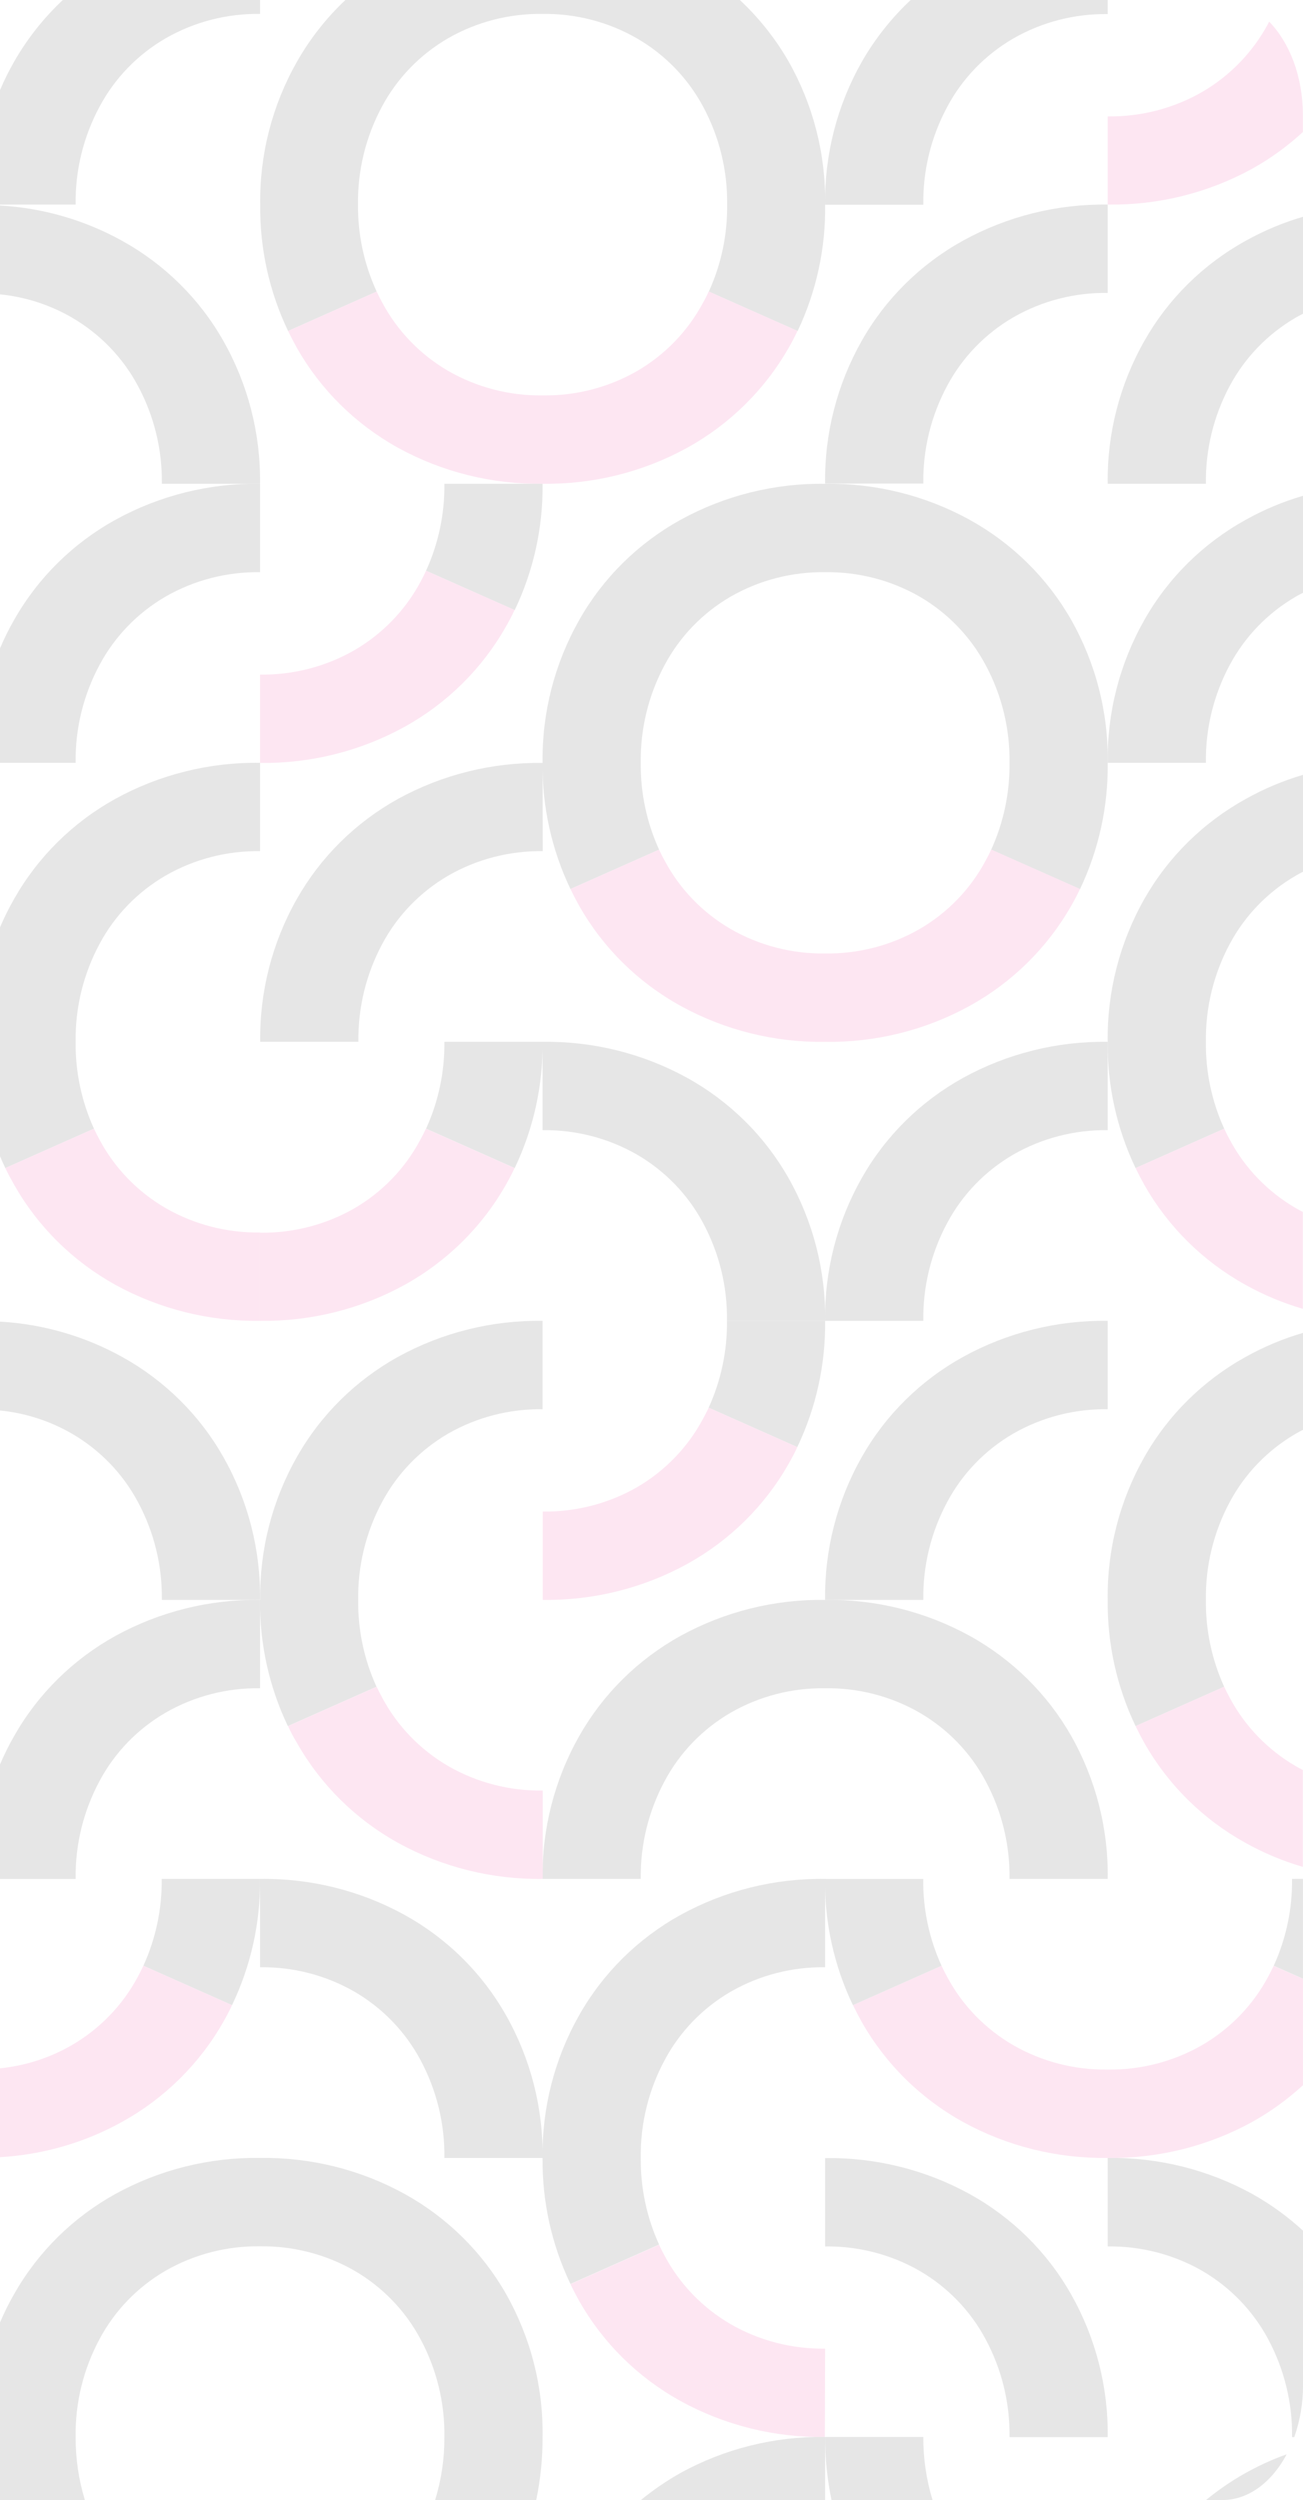 <svg width="671" height="1287" viewBox="0 0 671 1287" fill="none" xmlns="http://www.w3.org/2000/svg">
<g opacity="0.1">
<path d="M499.42 842.152C476.655 829.638 450.96 823.246 424.907 823.613C398.86 823.245 373.173 829.638 350.416 842.152C328.58 854.243 310.552 872.055 298.322 893.622C285.58 916.099 279.056 941.491 279.407 967.246H329.974C329.713 949.662 333.963 932.299 342.329 916.774C350.124 902.182 361.886 890.025 376.295 881.669C391.041 873.197 407.846 868.85 424.907 869.096C441.974 868.847 458.788 873.194 473.541 881.669C487.949 890.025 499.712 902.182 507.507 916.774C515.873 932.299 520.123 949.662 519.862 967.246H570.429C570.832 941.422 564.306 915.952 551.514 893.422C539.232 871.946 521.212 854.211 499.42 842.152Z" fill="black"/>
<path d="M589.343 175.433C576.589 197.897 570.064 223.286 570.429 249.035H620.995C620.741 231.455 624.983 214.095 633.328 198.563C641.157 183.981 652.93 171.829 667.338 163.458C668.551 162.749 669.787 162.128 671.022 161.485V111.589C660.732 114.593 650.821 118.745 641.482 123.963C619.619 136.035 601.572 153.851 589.343 175.433Z" fill="black"/>
<path d="M589.343 749.989C576.585 772.459 570.06 797.856 570.428 823.613C570.168 846.065 575.076 868.282 584.783 888.588L630.407 868.319C624.013 854.27 620.801 839.013 620.995 823.613C620.739 806.032 624.981 788.672 633.328 773.14C641.15 758.548 652.924 746.387 667.338 738.014C668.551 737.326 669.787 736.683 671.022 736.04V686.144C660.732 689.149 650.821 693.3 641.482 698.518C619.624 710.597 601.578 728.411 589.343 749.989Z" fill="black"/>
<path d="M633.328 874.085C632.294 872.178 631.328 870.271 630.407 868.319L584.783 888.588C586.198 891.515 587.703 894.398 589.276 897.214C601.492 918.791 619.523 936.606 641.37 948.685C650.709 953.903 660.619 958.054 670.91 961.059V911.163C669.674 910.52 668.439 909.899 667.226 909.189C652.854 900.809 641.12 888.657 633.328 874.085Z" fill="#E6007E"/>
<path d="M279.407 392.757C279.157 415.187 284.065 437.38 293.762 457.666L339.409 437.397C333.007 423.35 329.787 408.093 329.974 392.691C329.713 375.107 333.963 357.744 342.329 342.218C350.129 327.63 361.89 315.475 376.294 307.114C391.047 298.659 407.85 294.32 424.907 294.562C441.971 294.317 458.782 298.656 473.541 307.114C487.944 315.487 499.703 327.649 507.507 342.241C515.872 357.766 520.123 375.129 519.862 392.713C520.048 408.115 516.828 423.372 510.427 437.419L556.164 457.733C565.836 437.402 570.713 415.172 570.428 392.713C570.832 366.888 564.306 341.419 551.514 318.889C539.223 297.412 521.196 279.677 499.397 267.619C476.647 255.086 450.957 248.684 424.907 249.057C398.857 248.686 373.167 255.088 350.416 267.619C328.574 279.704 310.545 297.517 298.322 319.089C285.578 341.565 279.054 366.958 279.407 392.713V392.757Z" fill="black"/>
<path d="M507.507 443.163C499.703 457.748 487.943 469.903 473.541 478.268C458.788 486.743 441.974 491.089 424.907 490.841C407.846 491.086 391.041 486.74 376.295 478.268C361.886 469.911 350.124 457.755 342.329 443.163C341.273 441.256 340.307 439.349 339.409 437.397L293.762 457.666C295.177 460.593 296.682 463.476 298.255 466.292C310.486 487.886 328.542 505.71 350.416 517.785C373.167 530.316 398.857 536.717 424.907 536.346C450.957 536.719 476.647 530.318 499.397 517.785C521.206 505.739 539.236 488.001 551.514 466.514C553.176 463.653 554.726 460.704 556.164 457.644L510.427 437.331C509.529 439.349 508.54 441.256 507.507 443.163Z" fill="#E6007E"/>
<path d="M260.492 1180.71C248.216 1159.23 230.195 1141.49 208.398 1129.44C185.646 1116.91 159.957 1110.51 133.908 1110.88C107.858 1110.51 82.167 1116.91 59.417 1129.44C37.569 1141.52 19.532 1159.34 7.301 1180.91C4.576 1185.67 2.138 1190.57 -0 1195.61V1287H43.715C40.497 1276.47 38.891 1265.53 38.952 1254.53C38.691 1236.95 42.942 1219.59 51.307 1204.06C59.104 1189.47 70.866 1177.3 85.273 1168.94C100.033 1160.48 116.843 1156.14 133.908 1156.38C150.971 1156.15 167.779 1160.49 182.542 1168.94C196.938 1177.31 208.69 1189.47 216.485 1204.06C224.851 1219.59 229.101 1236.95 228.841 1254.53C228.913 1265.53 227.307 1276.48 224.078 1287H276.15C278.348 1276.32 279.44 1265.44 279.407 1254.53C279.811 1228.71 273.285 1203.24 260.492 1180.71Z" fill="black"/>
<path d="M152.912 31.778C140.154 54.249 133.63 79.645 133.998 105.402C133.737 127.861 138.646 150.085 148.352 170.399L193.977 150.109C187.5 136.048 184.219 120.759 184.362 105.313C184.116 87.731 188.365 70.372 196.717 54.841C204.522 40.256 216.282 28.102 230.683 19.736C245.437 11.264 262.25 6.918 279.317 7.163C296.454 6.912 313.334 11.291 328.132 19.825C342.532 28.191 354.292 40.345 362.097 54.93C370.449 70.461 374.699 87.82 374.452 105.402C374.639 120.804 371.419 136.061 365.018 150.109L410.754 170.422C420.405 150.057 425.245 127.794 424.907 105.313C425.317 79.491 418.799 54.021 406.014 31.49C399.271 19.795 390.808 9.153 380.9 -0.089H177.96C168.049 9.242 159.607 19.983 152.912 31.778Z" fill="black"/>
<path d="M362.008 155.874C354.227 170.447 342.499 182.601 328.132 190.979C313.377 199.451 296.564 203.797 279.497 203.552C262.43 203.797 245.617 199.451 230.863 190.979C216.462 182.614 204.702 170.459 196.897 155.874C195.864 153.989 194.898 152.06 193.977 150.109L148.352 170.4C149.768 173.305 151.273 176.187 152.845 179.026C165.075 200.593 183.103 218.405 204.939 230.496C227.695 243.013 253.383 249.406 279.43 249.035C305.477 249.406 331.165 243.013 353.92 230.496C375.719 218.438 393.746 200.703 406.037 179.226C407.699 176.343 409.227 173.416 410.687 170.355L364.95 150.042C364.074 152.06 363.041 154.1 362.008 155.874Z" fill="#E6007E"/>
<path d="M589.343 462.7C576.591 485.173 570.067 510.568 570.428 536.324C570.168 558.783 575.076 581.008 584.783 601.322L630.43 581.031C624.018 566.987 620.798 551.727 620.995 536.324C620.741 518.744 624.982 501.384 633.328 485.852C641.144 471.261 652.921 459.106 667.338 450.747C668.551 450.038 669.787 449.394 671.022 448.751V398.878C660.712 401.906 650.786 406.088 641.437 411.341C619.616 423.402 601.589 441.174 589.343 462.7Z" fill="black"/>
<path d="M633.328 586.796C632.294 584.911 631.328 582.982 630.43 581.031L584.783 601.322C586.198 604.227 587.703 607.11 589.276 609.948C601.505 631.515 619.533 649.327 641.37 661.418C650.709 666.63 660.62 670.773 670.91 673.77V623.896C669.674 623.253 668.439 622.61 667.226 621.901C652.85 613.526 641.114 601.372 633.328 586.796Z" fill="#E6007E"/>
<path d="M133.908 823.635C133.654 846.077 138.554 868.283 148.24 888.588L193.887 868.319C187.485 854.272 184.265 839.015 184.452 823.613C184.203 806.03 188.452 788.67 196.807 773.14C204.617 758.554 216.375 746.393 230.773 738.014C245.533 729.559 262.343 725.221 279.407 725.462V679.957C253.357 679.584 227.667 685.986 204.917 698.518C183.113 710.623 165.118 728.434 152.912 749.989C140.154 772.459 133.63 797.856 133.998 823.613L133.908 823.635Z" fill="black"/>
<path d="M152.912 897.214C165.134 918.793 183.164 936.614 205.007 948.707C227.762 961.223 253.45 967.616 279.497 967.246V921.763C262.43 922.008 245.617 917.661 230.863 909.189C216.466 900.818 204.708 888.666 196.897 874.085C195.864 872.178 194.898 870.271 193.977 868.319L148.33 888.588C149.678 891.515 151.183 894.398 152.912 897.214Z" fill="#E6007E"/>
<path d="M329.974 1110.9C329.713 1093.32 333.963 1075.95 342.329 1060.43C350.125 1045.83 361.887 1033.67 376.294 1025.3C391.041 1016.83 407.846 1012.48 424.907 1012.73V967.246C398.857 966.875 373.167 973.276 350.416 985.807C328.574 997.892 310.545 1015.71 298.322 1037.28C285.591 1059.72 279.067 1085.07 279.407 1110.79C279.146 1133.24 284.055 1155.46 293.762 1175.77L339.409 1155.48C333.025 1141.47 329.805 1126.26 329.974 1110.9Z" fill="black"/>
<path d="M424.907 1209.05C407.846 1209.3 391.041 1204.95 376.294 1196.48C361.893 1188.11 350.133 1175.96 342.329 1161.37C341.273 1159.47 340.307 1157.56 339.409 1155.59L293.762 1175.88C295.177 1178.8 296.705 1181.66 298.255 1184.5C310.478 1206.07 328.507 1223.89 350.349 1235.97C373.08 1248.49 398.745 1254.89 424.772 1254.53L424.907 1209.05Z" fill="#E6007E"/>
<path d="M48.387 581.031C41.986 566.983 38.766 551.726 38.952 536.324C38.691 518.74 42.942 501.377 51.307 485.851C59.102 471.26 70.865 459.103 85.273 450.747C100.027 442.272 116.84 437.925 133.908 438.173V392.691C107.861 392.32 82.173 398.713 59.417 411.23C37.569 423.313 19.532 441.127 7.301 462.7C4.58 467.457 2.142 472.366 -0 477.403V595.201C0.876 597.241 1.774 599.303 2.74 601.322L48.387 581.031Z" fill="black"/>
<path d="M7.301 609.948C19.532 631.521 37.569 649.335 59.417 661.418C82.173 673.935 107.861 680.328 133.908 679.957V634.474C116.84 634.723 100.027 630.376 85.273 621.901C70.865 613.545 59.103 601.388 51.308 586.796C50.274 584.911 49.286 582.982 48.387 581.031L2.74 601.322C4.156 604.271 5.683 607.11 7.301 609.948Z" fill="#E6007E"/>
<path d="M443.821 31.778C431.077 54.254 424.554 79.647 424.907 105.402H475.473C475.212 87.818 479.463 70.456 487.828 54.93C495.623 40.338 507.386 28.181 521.794 19.825C536.547 11.35 553.361 7.003 570.429 7.252V0H468.959C459.036 9.31 450.565 20.018 443.821 31.778Z" fill="black"/>
<path d="M70.986 773.14C79.352 788.666 83.602 806.029 83.341 823.613H133.908C134.261 797.858 127.737 772.465 114.993 749.989C102.762 728.415 84.725 710.602 62.877 698.518C43.582 687.823 22.07 681.611 -0.022 680.356V726.105C13.041 727.402 25.668 731.464 36.998 738.014C51.414 746.377 63.184 758.541 70.986 773.14Z" fill="black"/>
<path d="M70.986 198.563C79.352 214.089 83.602 231.452 83.341 249.035H133.908C134.261 223.287 127.738 197.901 114.993 175.433C102.768 153.856 84.729 136.041 62.877 123.963C43.586 113.257 22.072 107.045 -0.022 105.801V151.528C13.043 152.833 25.669 156.903 36.998 163.458C51.408 171.82 63.176 183.975 70.986 198.563Z" fill="black"/>
<path d="M260.492 1037.28C248.269 1015.71 230.24 997.892 208.398 985.807C185.648 973.274 159.958 966.873 133.908 967.246V1012.73C150.975 1012.48 167.788 1016.83 182.542 1025.3C196.94 1033.68 208.698 1045.84 216.508 1060.43C224.858 1075.96 229.1 1093.32 228.841 1110.9H279.407C279.767 1085.15 273.243 1059.75 260.492 1037.28Z" fill="black"/>
<path d="M424.907 1156.45C441.971 1156.21 458.782 1160.54 473.541 1169C487.949 1177.37 499.71 1189.53 507.507 1204.13C515.873 1219.65 520.123 1237.02 519.862 1254.6H570.429C570.782 1228.85 564.258 1203.45 551.514 1180.98C539.283 1159.4 521.246 1141.59 499.397 1129.51C476.646 1116.98 450.955 1110.59 424.907 1110.97V1156.45Z" fill="black"/>
<path d="M570.428 1110.9V1156.45C587.492 1156.21 604.302 1160.55 619.063 1169C633.46 1177.38 645.219 1189.54 653.029 1204.13C661.376 1219.66 665.617 1237.02 665.361 1254.6H666.507C669.514 1246.04 671.033 1237.05 671 1227.99V1148.33C663.096 1141.05 654.35 1134.72 644.942 1129.46C622.185 1116.92 596.486 1110.52 570.428 1110.9Z" fill="black"/>
<path d="M424.907 679.957C425.268 654.211 418.752 628.825 406.014 606.355C393.777 584.787 375.741 566.975 353.898 554.885C331.148 542.352 305.457 535.951 279.407 536.324V581.807C296.475 581.558 313.288 585.905 328.042 594.381C342.438 602.751 354.197 614.904 362.007 629.485C370.373 645.011 374.623 662.374 374.363 679.957H424.907Z" fill="black"/>
<path d="M279.407 392.757C253.36 392.387 227.672 398.78 204.917 411.296C183.122 423.382 165.127 441.169 152.912 462.7C140.16 485.173 133.636 510.568 133.998 536.324H184.564C184.31 518.744 188.552 501.384 196.897 485.851C204.702 471.267 216.462 459.112 230.862 450.747C245.617 442.275 262.43 437.928 279.497 438.173L279.407 392.757Z" fill="black"/>
<path d="M570.429 105.313C544.379 104.94 518.688 111.342 495.938 123.874C474.085 135.952 456.047 153.767 443.821 175.345C431.077 197.813 424.553 223.198 424.907 248.947H475.473C475.212 231.363 479.463 214 487.828 198.474C495.639 183.894 507.398 171.741 521.794 163.37C536.547 154.895 553.361 150.548 570.429 150.796V105.313Z" fill="black"/>
<path d="M487.828 773.14C495.625 758.544 507.386 746.38 521.794 738.014C536.55 729.546 553.363 725.207 570.429 725.462V679.957C544.379 679.584 518.688 685.986 495.938 698.518C474.09 710.602 456.053 728.415 443.821 749.989C431.077 772.465 424.554 797.858 424.907 823.613H475.473C475.212 806.029 479.463 788.666 487.828 773.14Z" fill="black"/>
<path d="M51.307 916.774C59.102 902.182 70.865 890.025 85.273 881.669C100.027 873.194 116.84 868.847 133.908 869.096V823.635C107.861 823.264 82.173 829.658 59.417 842.174C37.569 854.258 19.532 872.071 7.301 893.644C4.58 898.401 2.142 903.31 -0 908.347V967.268H38.952C38.688 949.677 42.938 932.306 51.307 916.774Z" fill="black"/>
<path d="M589.343 319.067C576.585 341.537 570.06 366.934 570.428 392.691H620.995C620.736 375.11 624.978 357.749 633.328 342.218C641.153 327.634 652.927 315.481 667.338 307.114C668.551 306.426 669.787 305.783 671.022 305.14V255.222C660.732 258.227 650.821 262.378 641.482 267.596C619.624 279.675 601.578 297.489 589.343 319.067Z" fill="black"/>
<path d="M51.307 342.218C59.107 327.63 70.869 315.475 85.273 307.114C100.029 298.647 116.842 294.307 133.908 294.562V249.035C107.858 248.662 82.167 255.064 59.417 267.596C37.565 279.674 19.526 297.489 7.301 319.067C4.571 323.819 2.133 328.729 -0 333.769V392.691H38.952C38.691 375.107 42.942 357.744 51.307 342.218Z" fill="black"/>
<path d="M38.952 105.313C38.691 87.73 42.942 70.367 51.307 54.841C59.102 40.249 70.865 28.092 85.273 19.736C100.027 11.261 116.84 6.914 133.908 7.163V-0.089H32.438C22.509 9.215 14.037 19.925 7.301 31.689C4.58 36.446 2.142 41.355 -0 46.392V105.313H38.952Z" fill="black"/>
<path d="M443.821 606.355C431.077 628.823 424.553 654.209 424.907 679.957H475.473C475.212 662.374 479.463 645.011 487.828 629.485C495.632 614.899 507.392 602.745 521.794 594.381C536.547 585.905 553.361 581.558 570.429 581.807V536.324C544.379 535.951 518.688 542.352 495.938 554.885C474.09 566.969 456.053 584.782 443.821 606.355Z" fill="black"/>
<path d="M662.598 1263.45C647.472 1268.86 633.416 1276.83 621.062 1287H629.509C642.987 1287 655.005 1277.73 662.598 1263.45Z" fill="black"/>
<path d="M424.839 1254.53C398.814 1254.17 373.149 1260.56 350.416 1273.07C343.223 1277.12 336.405 1281.78 330.041 1287H424.907V1254.53H424.839Z" fill="black"/>
<path d="M475.473 1254.53H424.907C424.881 1265.44 425.988 1276.32 428.209 1287H480.236C477.017 1276.47 475.412 1265.53 475.473 1254.53Z" fill="black"/>
<path d="M279.407 536.324H228.841C229.027 551.726 225.807 566.983 219.406 581.031L265.053 601.322C274.759 581.007 279.667 558.783 279.407 536.324Z" fill="black"/>
<path d="M133.908 679.957C159.954 680.325 185.642 673.932 208.398 661.418C230.235 649.327 248.263 631.515 260.492 609.948C262.132 607.11 263.637 604.227 264.985 601.322L219.338 581.031C218.44 582.982 217.474 584.911 216.418 586.796C208.664 601.417 196.933 613.613 182.542 622.012C167.788 630.484 150.975 634.83 133.908 634.585V679.957Z" fill="#E6007E"/>
<path d="M279.407 249.035H228.841C229.037 264.46 225.817 279.741 219.406 293.808L265.053 314.099C274.771 293.766 279.68 271.517 279.407 249.035Z" fill="black"/>
<path d="M208.398 374.129C230.243 362.038 248.273 344.217 260.492 322.637C262.132 319.798 263.637 316.938 264.985 314.011L219.406 293.808C218.507 295.76 217.541 297.689 216.508 299.596C208.691 314.172 196.934 326.323 182.542 334.701C167.788 343.173 150.975 347.519 133.908 347.274V392.757C159.964 393.108 185.654 386.683 208.398 374.129Z" fill="#E6007E"/>
<path d="M619.063 47.346C604.308 55.818 587.496 60.164 570.428 59.919V105.313C596.455 105.706 622.129 99.335 644.874 86.841C654.287 81.592 663.035 75.257 670.932 67.969V59.099C670.932 39.384 664.058 21.866 653.568 11.132L652.984 12.285C645.179 26.844 633.437 38.98 619.063 47.346Z" fill="#E6007E"/>
<path d="M424.907 679.957H374.363C374.549 695.359 371.329 710.616 364.928 724.664L410.575 744.955C420.267 724.636 425.167 702.414 424.907 679.957Z" fill="black"/>
<path d="M362.007 730.429C354.229 745.009 342.501 757.17 328.132 765.556C313.378 774.031 296.565 778.378 279.497 778.13V823.613C305.547 823.986 331.238 817.584 353.988 805.051C375.836 792.968 393.873 775.154 406.104 753.581C407.722 750.742 409.249 747.882 410.597 744.955L364.95 724.664C364.074 726.615 363.041 728.456 362.007 730.429Z" fill="#E6007E"/>
<path d="M133.908 967.246H83.274C83.46 982.648 80.24 997.905 73.839 1011.95L119.486 1032.24C129.218 1011.94 134.149 989.71 133.908 967.246Z" fill="black"/>
<path d="M114.993 1040.87C116.61 1038.03 118.138 1035.15 119.486 1032.24L73.839 1011.95C72.918 1013.9 71.952 1015.83 70.919 1017.72C63.122 1032.31 51.361 1044.48 36.953 1052.84C25.623 1059.39 12.996 1063.46 -0.068 1064.75V1110.5C22.025 1109.25 43.536 1103.04 62.832 1092.34C84.691 1080.26 102.743 1062.44 114.993 1040.87Z" fill="#E6007E"/>
<path d="M652.984 1017.72C645.179 1032.3 633.419 1044.46 619.018 1052.82C604.263 1061.29 587.451 1065.64 570.384 1065.4C553.316 1065.64 536.502 1061.3 521.749 1052.82C507.341 1044.47 495.578 1032.31 487.783 1017.72C486.75 1015.83 485.784 1013.93 484.863 1011.97L439.261 1032.24C440.676 1035.15 442.204 1038.03 443.754 1040.87C455.992 1062.44 474.027 1080.25 495.871 1092.34C518.626 1104.86 544.314 1111.25 570.361 1110.88C596.415 1111.25 622.11 1104.85 644.874 1092.34C654.294 1087.07 663.054 1080.73 670.978 1073.45V1018.67L655.882 1012.02C654.983 1013.9 654.017 1015.83 652.984 1017.72Z" fill="#E6007E"/>
<path d="M665.361 967.246C665.548 982.648 662.328 997.905 655.927 1011.95L670.977 1018.61V967.202L665.361 967.246Z" fill="black"/>
<path d="M484.863 1011.97C478.462 997.927 475.242 982.67 475.428 967.268H424.862C424.601 989.72 429.509 1011.94 439.216 1032.24L484.818 1011.97H484.863Z" fill="black"/>
<path d="M484.886 1011.95H484.863L439.261 1032.22H439.284L484.886 1011.95Z" fill="black"/>
</g>
</svg>
